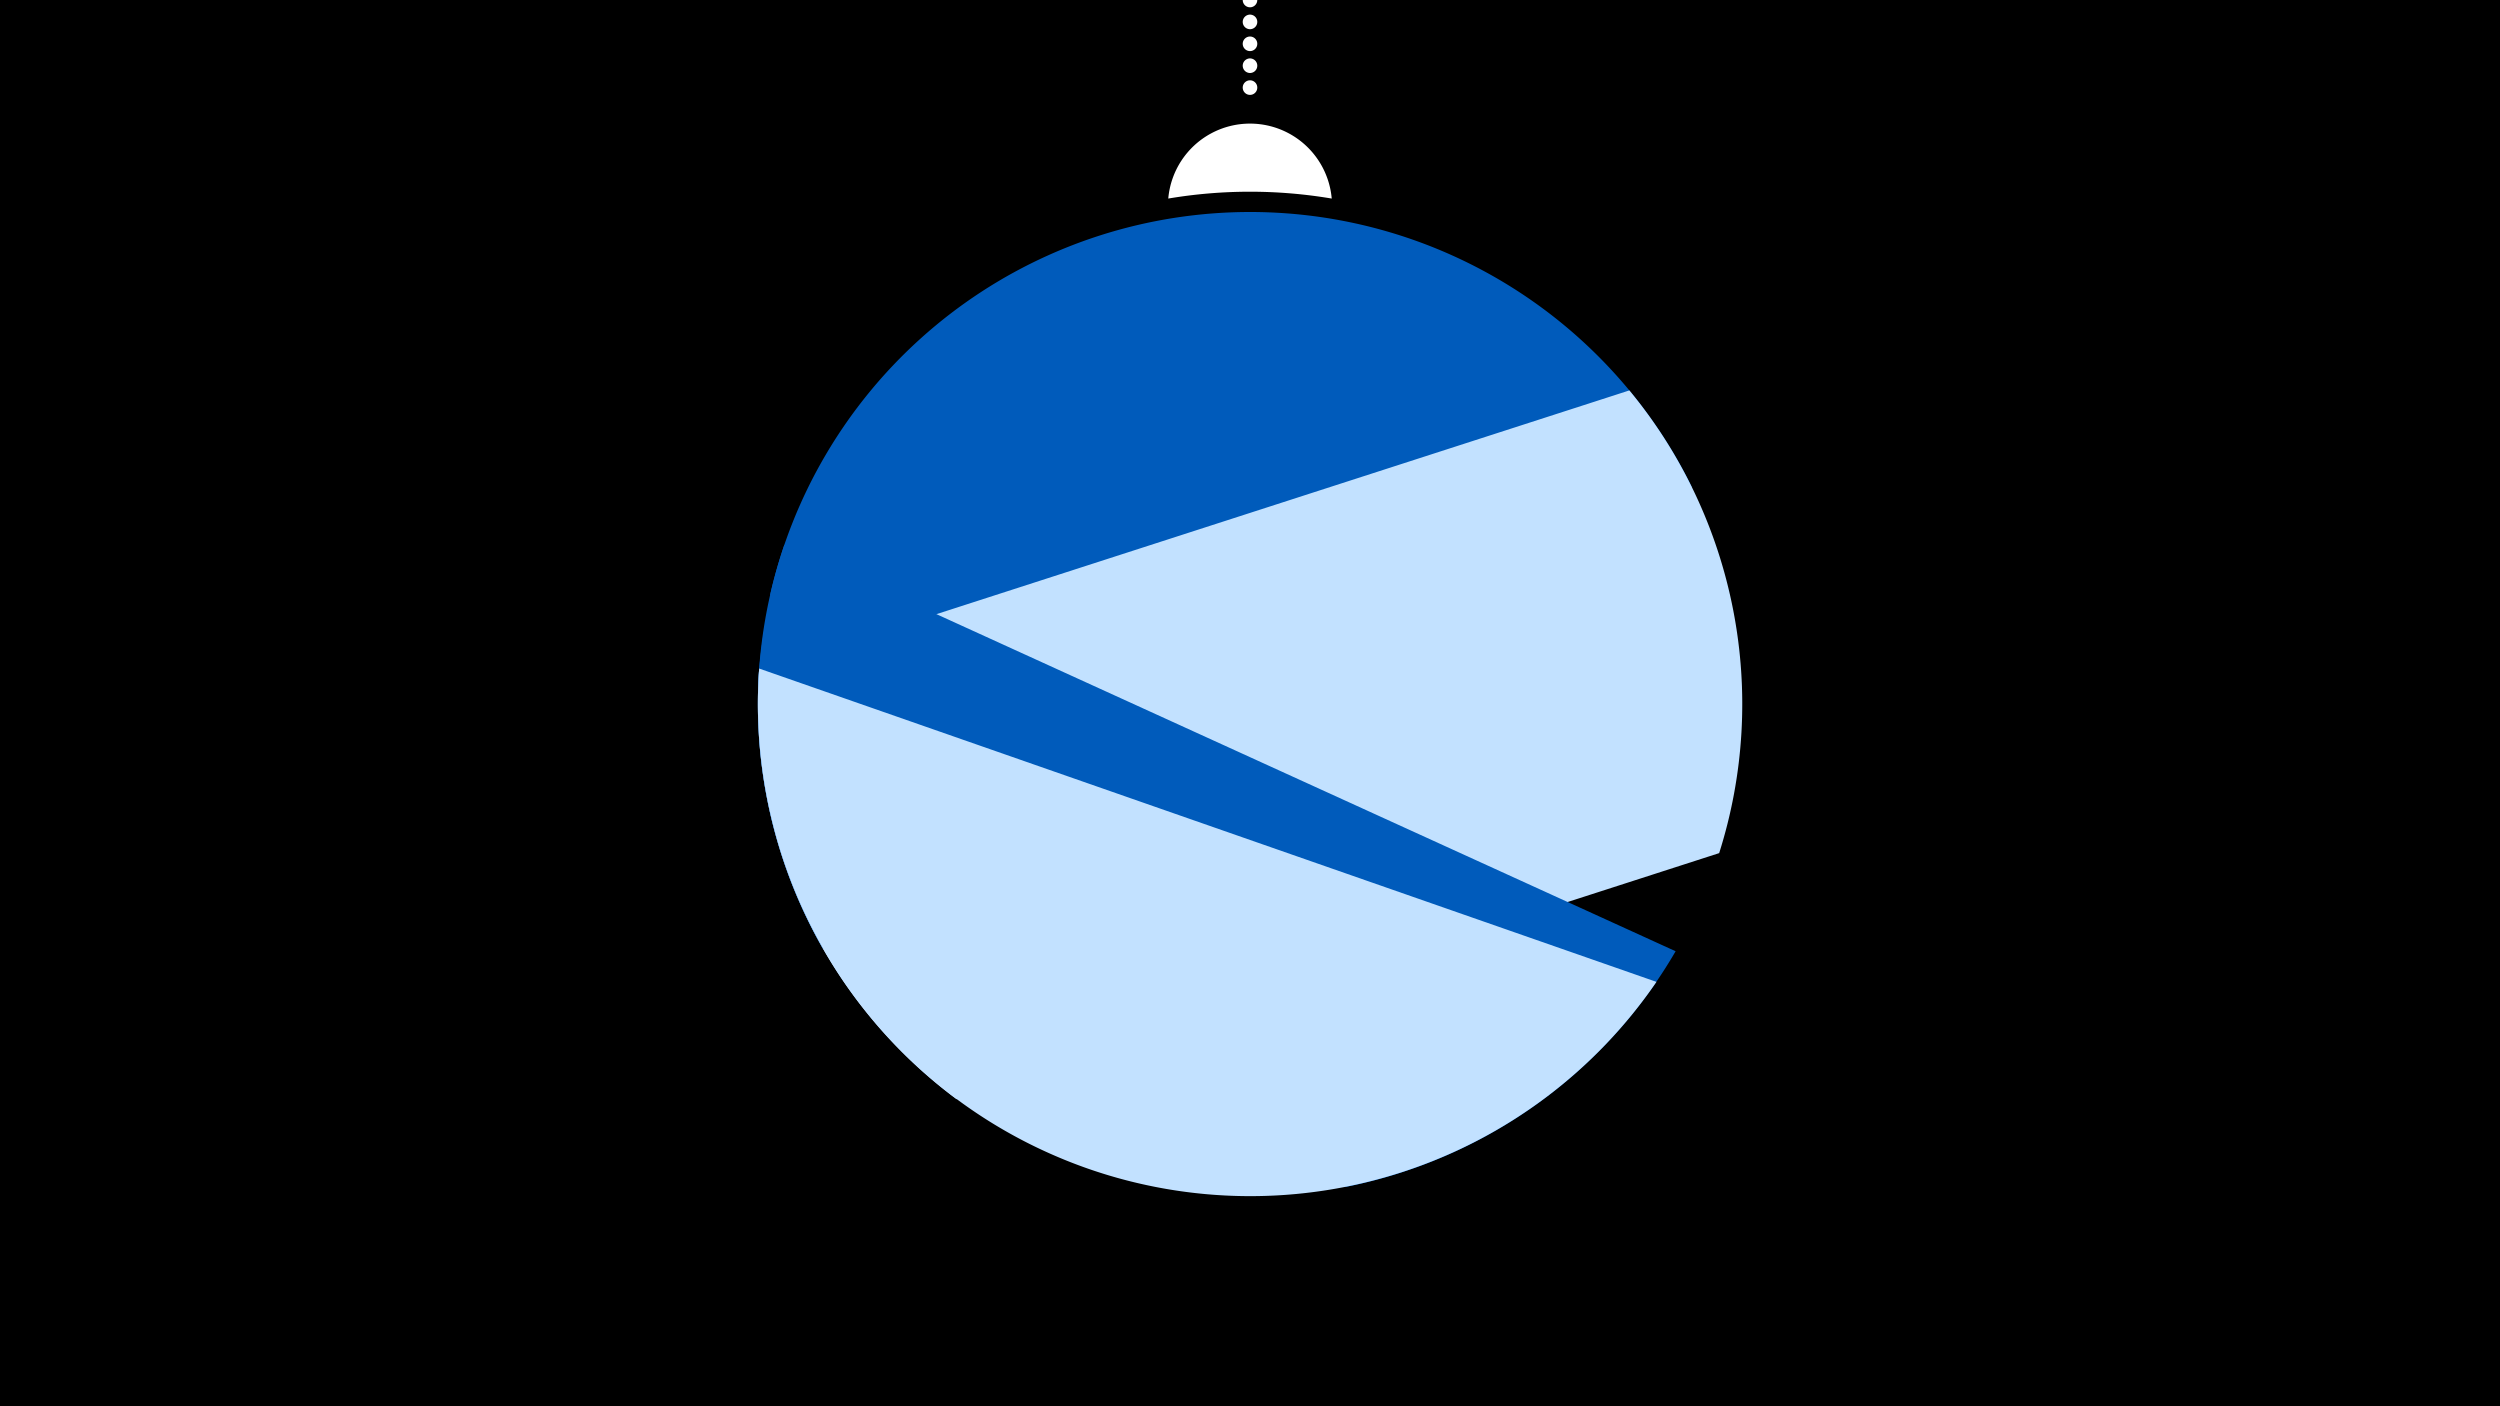 <svg width="1200" height="675" viewBox="-500 -500 1200 675" xmlns="http://www.w3.org/2000/svg"><path d="M-500-500h1200v675h-1200z" fill="#000"/><path d="M139.228,-404.694A 39.375 39.375 0 0 0 60.772 -404.694A 236 236 0 0 1 139.228 -404.694" fill="#fff"/><path d="M100,-500V-447.469" stroke="#fff" stroke-linecap="round" stroke-dasharray="0.01 10.5" stroke-width="7"/><path d="M-130.4-214.2l442.6-51.8a236.3 236.3 0 0 0-442.6 51.8" fill="#005bbb" /><path d="M-136.1-171.5l472.2 17.1a236.3 236.3 0 0 0-472.2-17.1" fill="#005bbb" /><path d="M-40.9 27.6l366.1-118.1a236.3 236.3 0 0 0-43.1-222.1l0 0-417.8 134.9a236.3 236.3 0 0 0 94.8 205.3" fill="#c2e1ff" /><path d="M-105.1-44.8l251.2 114.5a236.3 236.3 0 0 0 158.2-113.1l0 0-427.8-195.1a236.3 236.3 0 0 0 18.4 193.7" fill="#005bbb" /><path d="M-135.6-179.1l430.7 150.4a236.3 236.3 0 0 1-430.7-150.4" fill="#c2e1ff" /></svg>